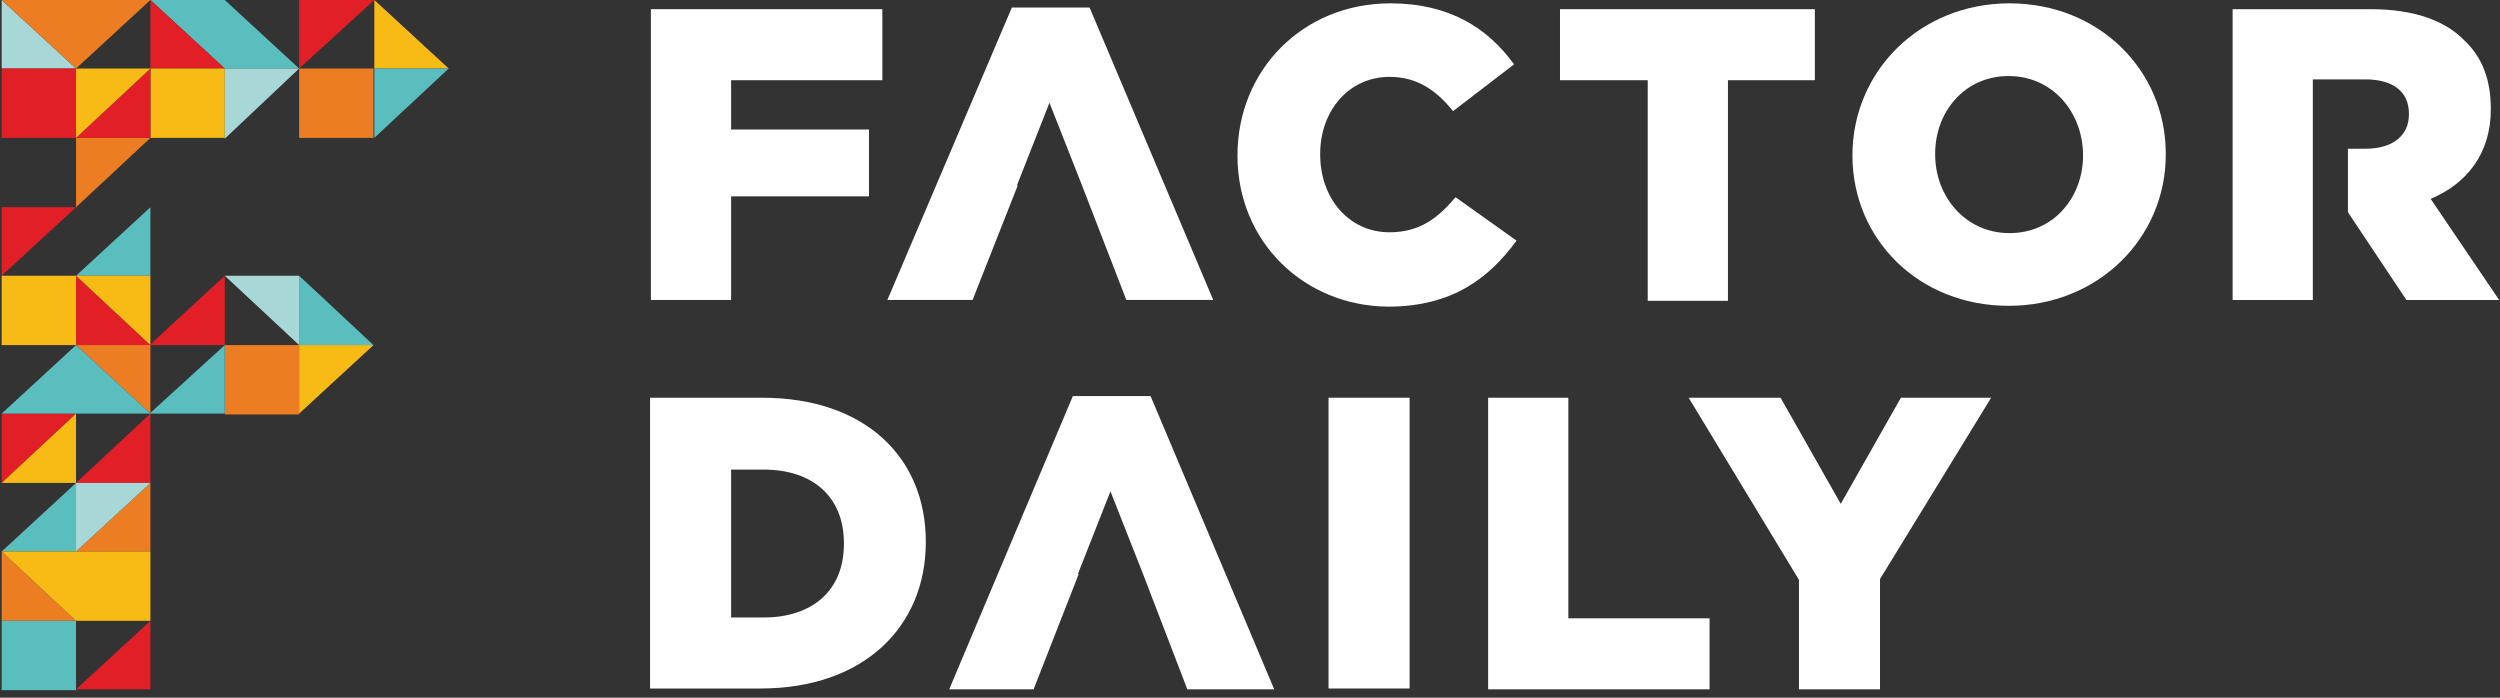 <?xml version="1.0" encoding="utf-8"?>
<!-- Generator: Adobe Illustrator 18.0.0, SVG Export Plug-In . SVG Version: 6.00 Build 0)  -->
<!DOCTYPE svg PUBLIC "-//W3C//DTD SVG 1.1//EN" "http://www.w3.org/Graphics/SVG/1.1/DTD/svg11.dtd">
<svg version="1.1" id="Layer_1" xmlns="http://www.w3.org/2000/svg" xmlns:xlink="http://www.w3.org/1999/xlink" x="0px" y="0px"
	 width="299.2px" height="83.5px" viewBox="0 0 299.2 83.5" style="enable-background:new 0 0 299.2 83.5;" xml:space="preserve">
<rect x="0" y="0" width="299.2" height="83.5" fill="#333333" stroke="none"/>
<g>
	<g>
		<polygon style="fill:#E21F26;" points="35.8,8.2 44.8,0 35.8,0 		"/>
		<polygon style="fill:#A8D7D8;" points="0.2,8.2 9.1,8.2 0.2,0 		"/>
		<polygon style="fill:#ED7D23;" points="0.2,0 9.1,8.2 18,0 		"/>
		<polygon style="fill:#5ABDBE;" points="18,0 26.9,8.2 35.8,8.2 26.9,0 		"/>
		<polygon style="fill:#E21F26;" points="18,0 18,8.2 26.9,8.2 		"/>
		<polygon style="fill:#F8BB16;" points="44.8,0 44.8,8.2 53.7,8.2 		"/>
		<polygon style="fill:#E21F26;" points="0.2,33 0.2,24.8 9.1,24.8 		"/>
		<polygon style="fill:#5ABDBE;" points="9.1,33 18,33 18,24.8 		"/>
		<polygon style="fill:#ED7D23;" points="9.1,16.5 9.1,24.8 18,16.5 		"/>
		<polygon style="fill:#5ABDBE;" points="35.8,41.3 44.7,41.3 35.8,33 		"/>
		<polygon style="fill:#A8D7D8;" points="26.9,33 35.8,33 35.8,41.3 		"/>
		<polygon style="fill:#E21F26;" points="18,41.3 9.1,33 9.1,41.3 		"/>
		<polygon style="fill:#F8BB16;" points="9.1,33 18,41.3 18,33 		"/>
		<rect x="0.2" y="33" style="fill:#F8BB16;" width="8.9" height="8.3"/>
		<polygon style="fill:#E21F26;" points="26.9,41.3 17.9,41.3 26.9,33 		"/>
		<polygon style="fill:#E21F26;" points="18,57.8 9.1,57.8 18,49.5 		"/>
		<polygon style="fill:#5ABDBE;" points="9.1,57.8 9.1,66 0.2,66 		"/>
		<polygon style="fill:#ED7D23;" points="18,57.8 18,66 9.1,66 		"/>
		<polygon style="fill:#A8D7D8;" points="9.1,57.8 9.1,66 18,57.8 		"/>
		<polygon style="fill:#E21F26;" points="0.2,49.5 0.2,57.8 9.1,49.5 		"/>
		<rect x="26.9" y="41.3" style="fill:#ED7D23;" width="8.9" height="8.3"/>
		<polygon style="fill:#F8BB16;" points="35.8,49.5 35.8,41.3 44.7,41.3 		"/>
		<polygon style="fill:#ED7D23;" points="18,49.5 9.1,41.3 18,41.3 		"/>
		<polygon style="fill:#5ABDBE;" points="18,49.5 9.1,41.3 0.2,49.5 		"/>
		<polygon style="fill:#5ABDBE;" points="26.9,49.5 26.9,41.3 17.9,49.5 		"/>
		<polygon style="fill:#ED7D23;" points="0.2,66 0.2,74.3 9.1,74.3 		"/>
		<polygon style="fill:#F8BB16;" points="0.2,66 9.1,74.3 18,74.3 18,66 		"/>
		<polygon style="fill:#E21F26;" points="9.1,82.5 18,74.3 18,82.5 		"/>
		<polygon style="fill:#F8BB16;" points="0.2,57.8 9.1,49.5 9.1,57.8 		"/>
		<rect x="0.2" y="74.3" style="fill:#5ABDBE;" width="8.9" height="8.3"/>
		<rect x="18" y="8.2" style="fill:#F8BB16;" width="8.9" height="8.3"/>
		<rect x="35.8" y="8.2" style="fill:#ED7D23;" width="8.9" height="8.3"/>
		<polygon style="fill:#5ABDBE;" points="44.8,8.2 53.7,8.2 44.8,16.5 		"/>
		<polygon style="fill:#A8D7D8;" points="26.9,16.6 26.9,8.2 35.8,8.2 		"/>
		<rect x="0.2" y="8.2" style="fill:#E21F26;" width="8.9" height="8.3"/>
		<polygon style="fill:#E21F26;" points="9.1,16.5 18,8.2 18,16.5 		"/>
		<polygon style="fill:#F8BB16;" points="9.1,16.5 9.1,8.2 18,8.2 		"/>
	</g>
	<g>
		<path style="fill:#FFFFFF;" d="M77.8,47.6h13.4c12.4,0,19.6,7.2,19.6,17.2v0.1c0,10-7.3,17.5-19.8,17.5H77.8V47.6z M91.4,73.9
			c5.8,0,9.6-3.2,9.6-8.8V65c0-5.6-3.8-8.8-9.6-8.8h-3.9v17.7H91.4z"/>
		<path style="fill:#FFFFFF;" d="M159,47.6h9.7v34.8H159V47.6z"/>
		<path style="fill:#FFFFFF;" d="M178.1,47.6h9.6V74h16.9v8.5h-26.5V47.6z"/>
		<path style="fill:#FFFFFF;" d="M215.3,69.4l-13.2-21.8h11l7.2,12.7l7.2-12.7h10.8L225,69.3v13.2h-9.7V69.4z"/>
		<polygon style="fill:#FFFFFF;" points="137.7,47.4 128.4,47.4 113.6,82.5 123.7,82.5 129.1,68.7 129,68.7 132.9,58.8 136.8,68.7 
			136.8,68.7 142.1,82.5 152.5,82.5 		"/>
	</g>
	<g>
		<path style="fill:#FFFFFF;" d="M77.8,1.1h27.8v8.5H87.5v5.9h16.5v8H87.5v12.4h-9.6V1.1z"/>
		<path style="fill:#FFFFFF;" d="M148.1,18.6L148.1,18.6c0-10.2,7.8-18.2,18.3-18.2c7.1,0,11.7,3,14.8,7.3l-7.3,5.6
			c-2-2.5-4.3-4.1-7.6-4.1c-4.9,0-8.3,4.1-8.3,9.2v0.1c0,5.2,3.4,9.3,8.3,9.3c3.6,0,5.8-1.7,7.9-4.2l7.3,5.2
			c-3.3,4.5-7.7,7.9-15.4,7.9C156.1,36.6,148.1,29,148.1,18.6z"/>
		<path style="fill:#FFFFFF;" d="M197.1,9.6h-10.4V1.1h30.5v8.5h-10.4v26.4h-9.6V9.6z"/>
		<path style="fill:#FFFFFF;" d="M221.7,18.6L221.7,18.6c0-10.1,8.1-18.2,18.8-18.2c10.7,0,18.7,8,18.7,18v0.1
			c0,10-8.1,18.1-18.8,18.1C229.6,36.6,221.7,28.6,221.7,18.6z M249.3,18.6L249.3,18.6c0-5.1-3.6-9.5-8.9-9.5
			c-5.3,0-8.8,4.3-8.8,9.3v0.1c0,5,3.6,9.4,8.9,9.4C245.8,27.9,249.3,23.6,249.3,18.6z"/>
		<polygon style="fill:#FFFFFF;" points="130.4,0.9 121.1,0.9 106.2,35.9 116.4,35.9 121.8,22.2 121.7,22.2 125.6,12.3 129.5,22.2 
			129.5,22.2 134.8,35.9 145.2,35.9 		"/>
		<path style="fill:#FFFFFF;" d="M290.9,23.8c4.3-1.8,7.2-5.4,7.2-10.7V13c0-3.4-1-6.1-3.1-8.1c-2.3-2.4-6-3.8-11.3-3.8h-16.5v34.8
			h9.6V25.4v-7.6V9.5h3.3h3c3.2,0,5.2,1.4,5.2,4.1v0.1c0,2.5-1.9,4.1-5.2,4.1h-2.1v7.6l7,10.5h11.1L290.9,23.8z"/>
	</g>
</g>
</svg>
